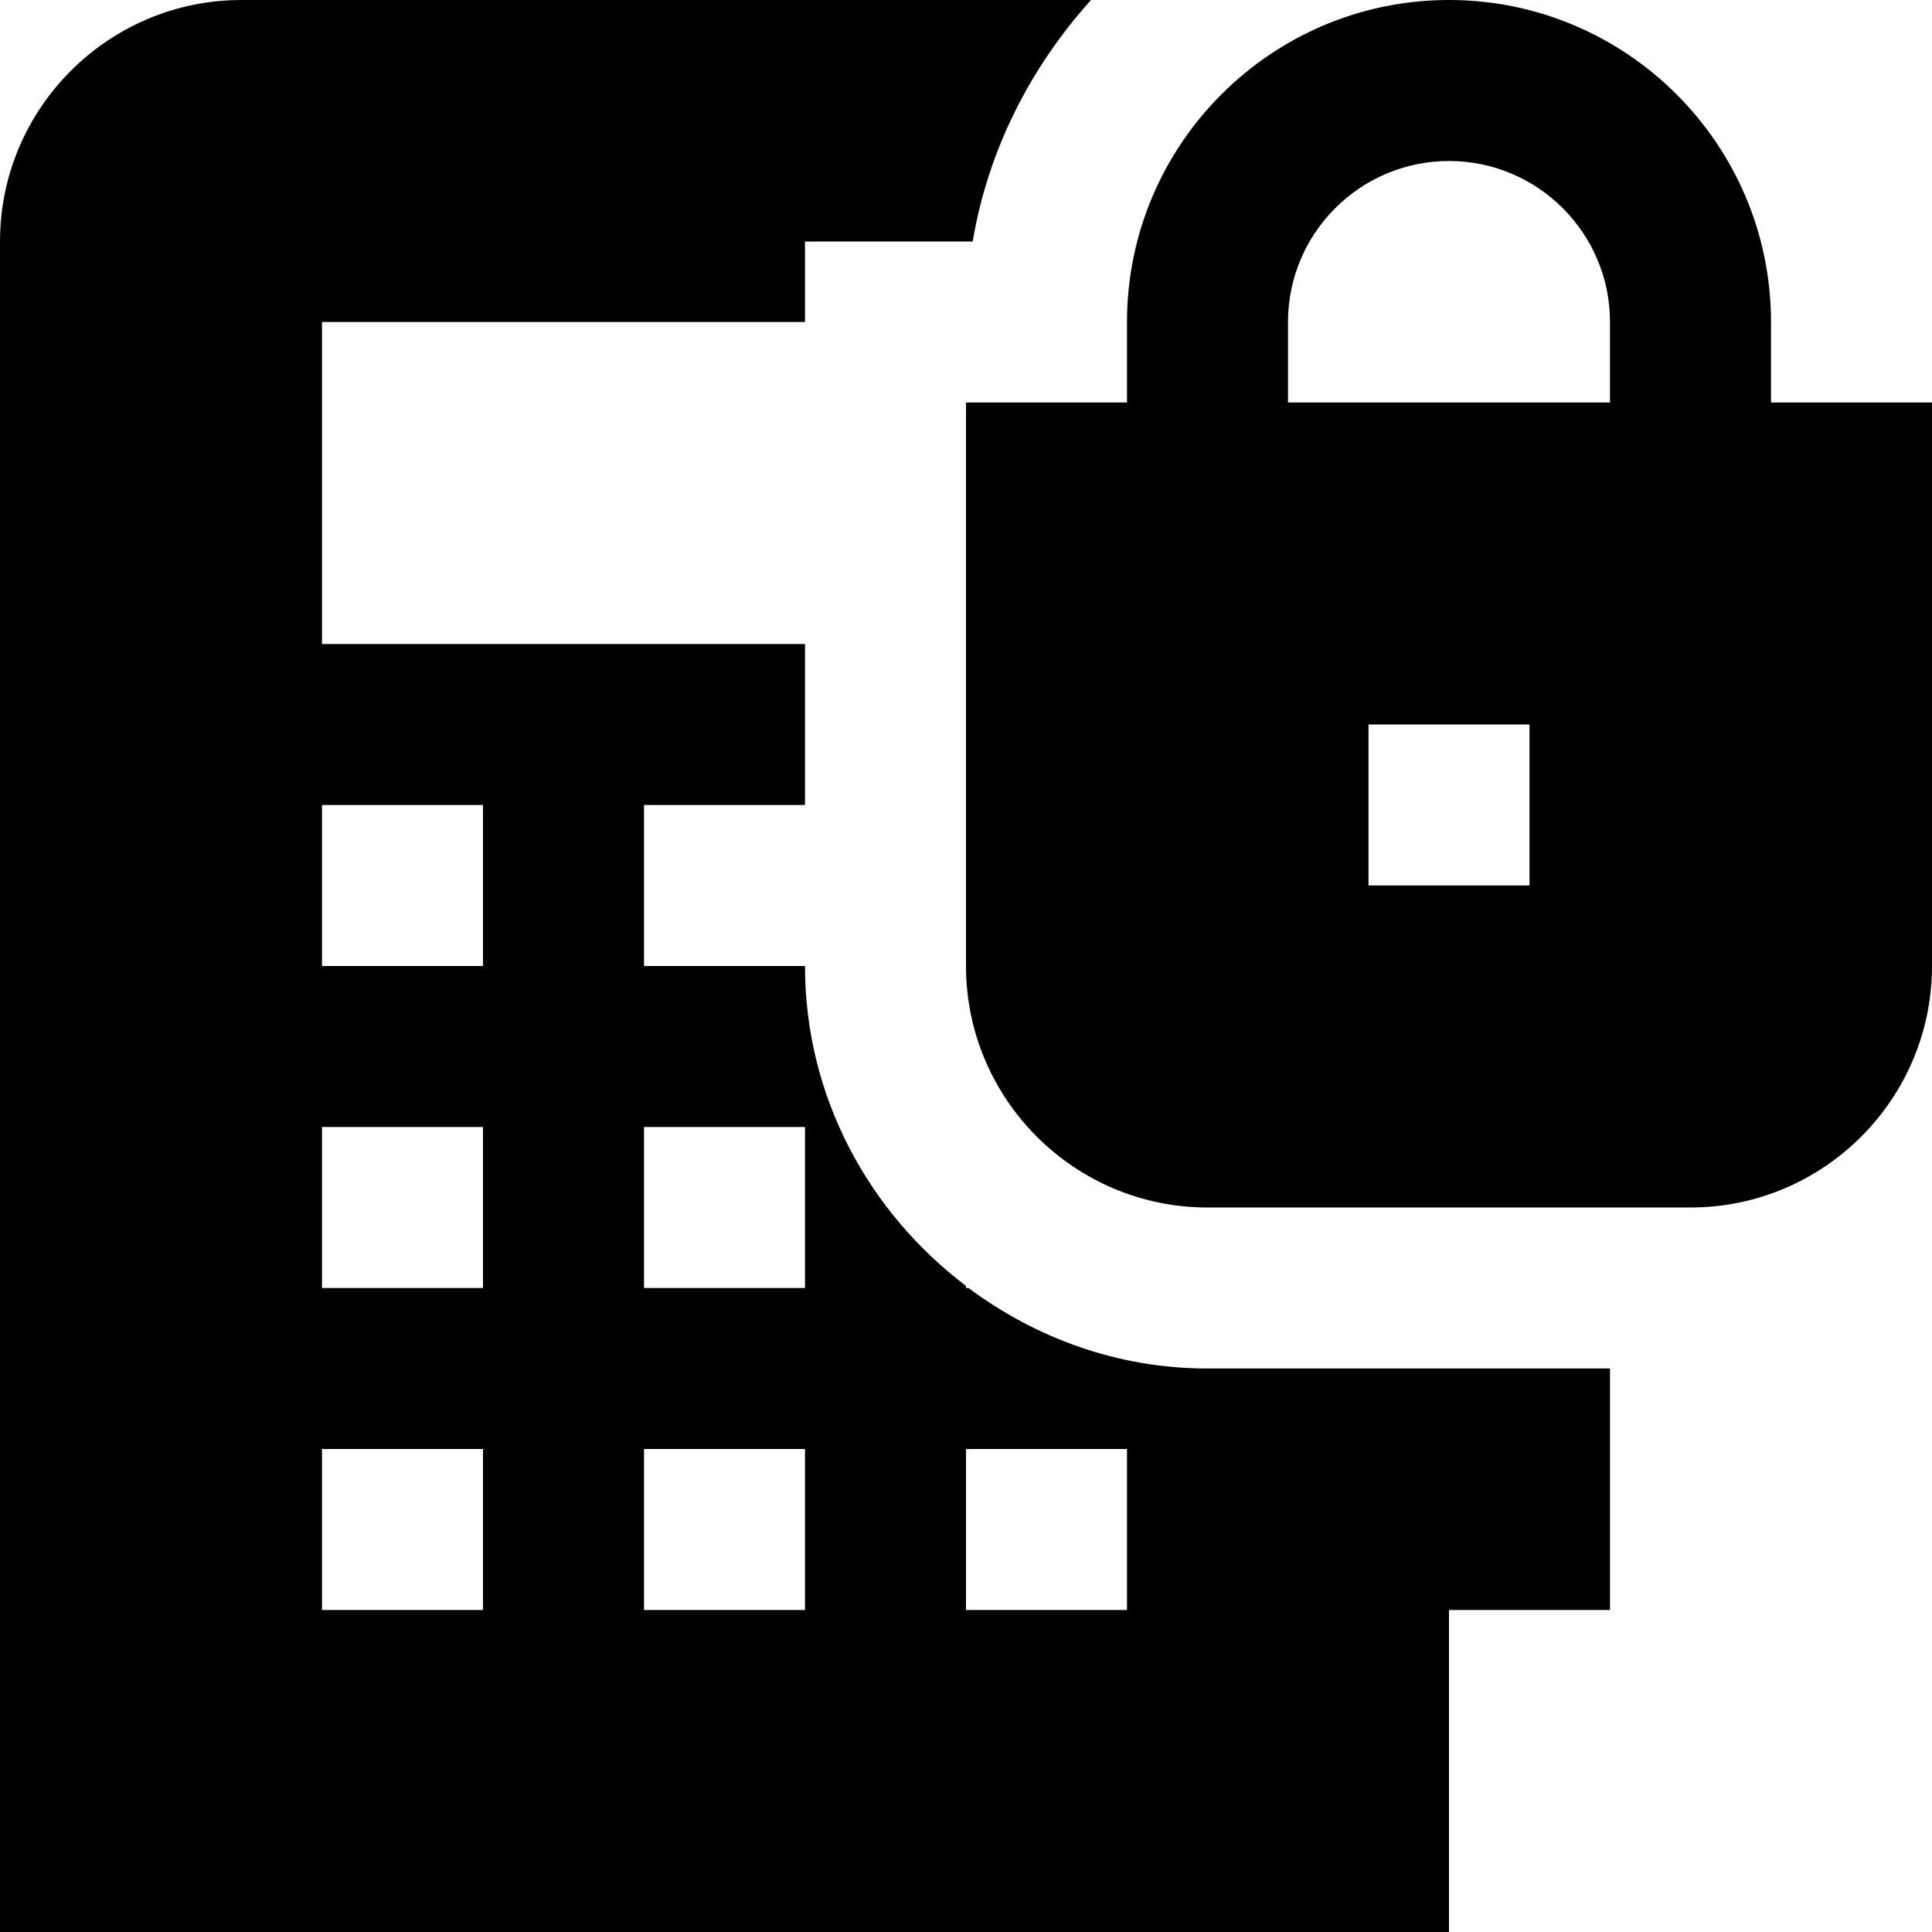 <svg id="Layer_1" viewBox="0 0 24 24" xmlns="http://www.w3.org/2000/svg" data-name="Layer 1"><path d="m15 17c-1.116 0-2.136-.38-2.969-1h-.031v-.026c-1.207-.914-2-2.348-2-3.974h-2v-2h2v-2h-6v-4h6v-1h2.083c.193-1.146.724-2.172 1.47-3h-10.553c-1.654 0-3 1.346-3 3v21h18v-4h2v-3zm-9 3h-2v-2h2zm0-4h-2v-2h2zm0-4h-2v-2h2zm4 8h-2v-2h2zm0-4h-2v-2h2zm4 4h-2v-2h2zm8-15v-1c0-2.206-1.794-4-4-4s-4 1.794-4 4v1h-2v7c0 1.654 1.346 3 3 3h6c1.654 0 3-1.346 3-3v-7zm-3 6h-2v-2h2zm1-6h-4v-1c0-1.103.897-2 2-2s2 .897 2 2z"/></svg>